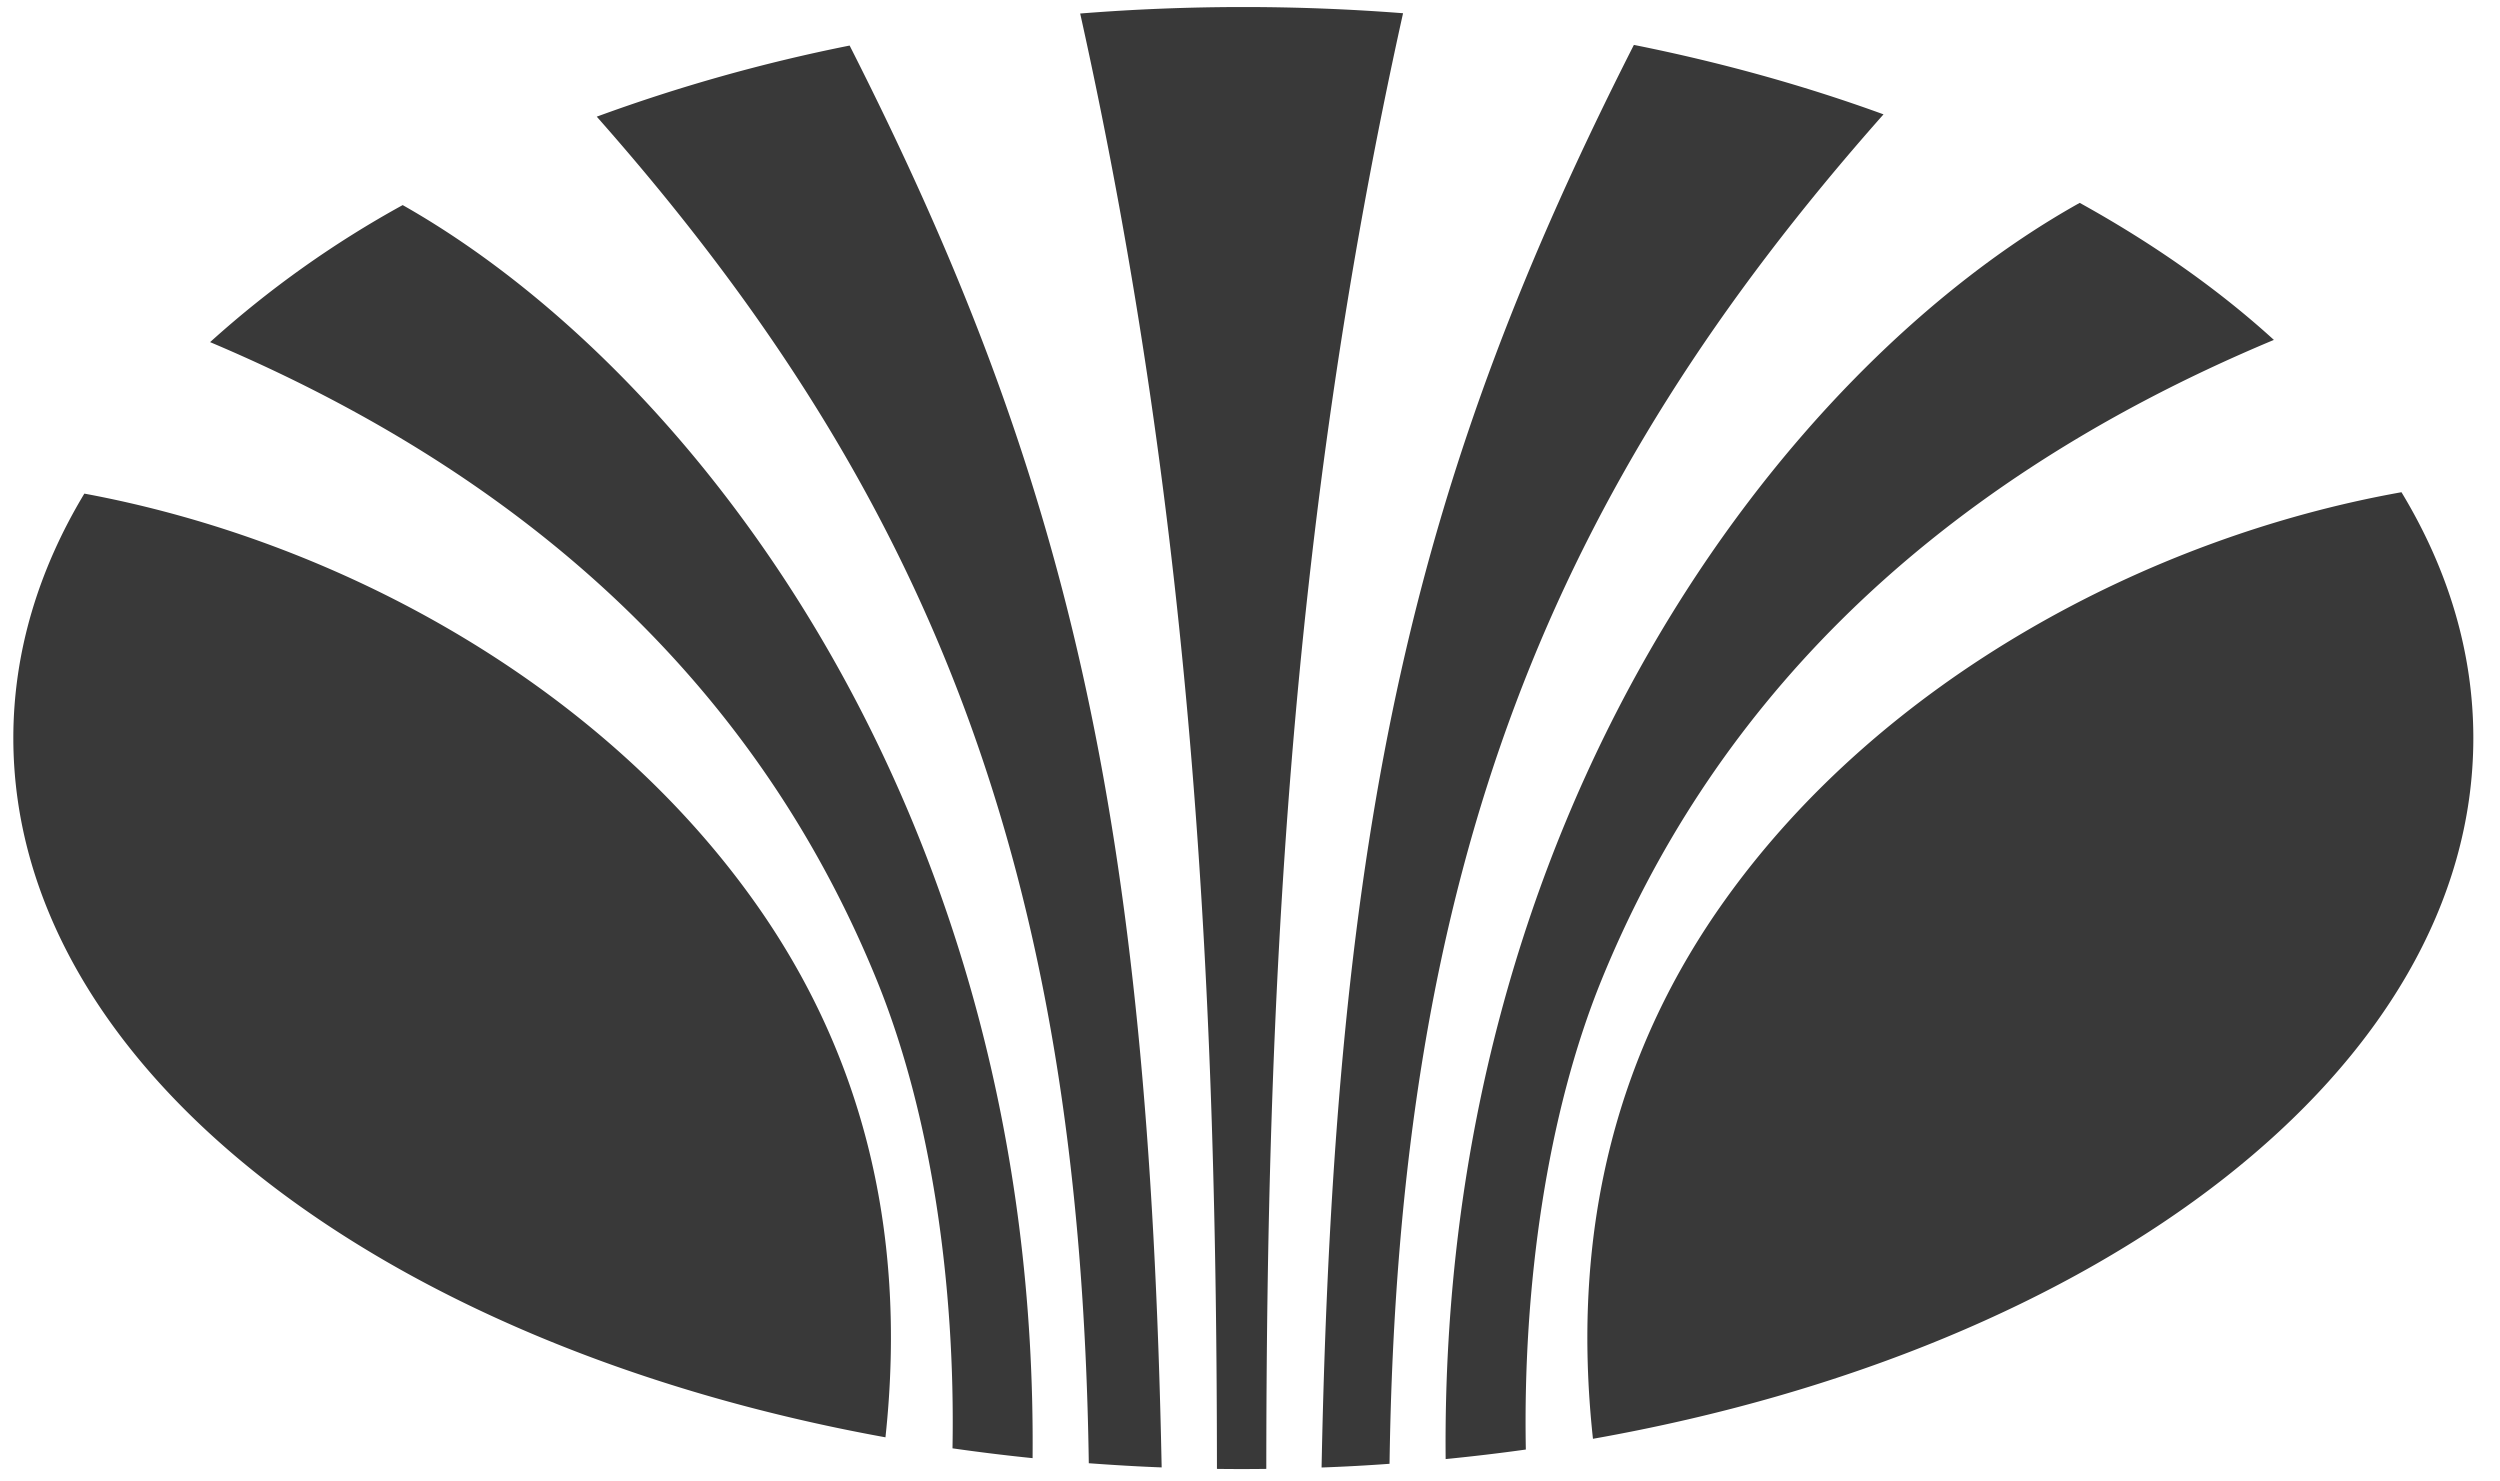 <svg width="27" height="16" xmlns="http://www.w3.org/2000/svg"><path d="M13.428.076c.584 0 1.16.023 1.725.067-1.25 5.626-1.474 10.763-1.477 15.721a19.68 19.68 0 01-.533 0C13.14 10.907 12.916 5.77 11.666.146c.577-.046 1.165-.07 1.762-.07zm-.883 15.772c-.264-.01-.526-.026-.786-.045-.093-6.465-1.747-10.508-5.314-14.543A18.382 18.382 0 019.176.492c2.342 4.616 3.229 8.287 3.37 15.356zm-1.393-.1a21.51 21.51 0 01-.865-.106c.032-1.758-.228-3.61-.818-5.057-1.13-2.773-3.325-5.253-7.2-6.89a11.017 11.017 0 012.08-1.48c3.173 1.796 6.865 6.601 6.803 13.534zm-1.589-.225C4.122 14.536.144 11.521.144 7.971c0-.925.27-1.814.767-2.64 2.719.504 5.537 2.032 7.221 4.385 1.132 1.58 1.68 3.493 1.431 5.807zM17.646.485c.95.19 1.854.443 2.696.75-3.583 4.045-5.243 8.093-5.335 14.574a19.57 19.57 0 01-.734.04c.14-7.073 1.028-10.744 3.373-15.364zm4.815 1.706c.795.44 1.5.936 2.097 1.48-3.913 1.636-6.126 4.126-7.262 6.914-.59 1.45-.85 3.308-.817 5.07-.285.04-.574.074-.866.103-.065-6.97 3.664-11.791 6.848-13.567zm3.475 3.125c.502.83.776 1.724.776 2.655 0 3.57-4.021 6.597-9.508 7.568-.252-2.321.295-4.239 1.429-5.823 1.7-2.377 4.56-3.911 7.303-4.4z" fill="#393939" fill-rule="evenodd"/></svg>